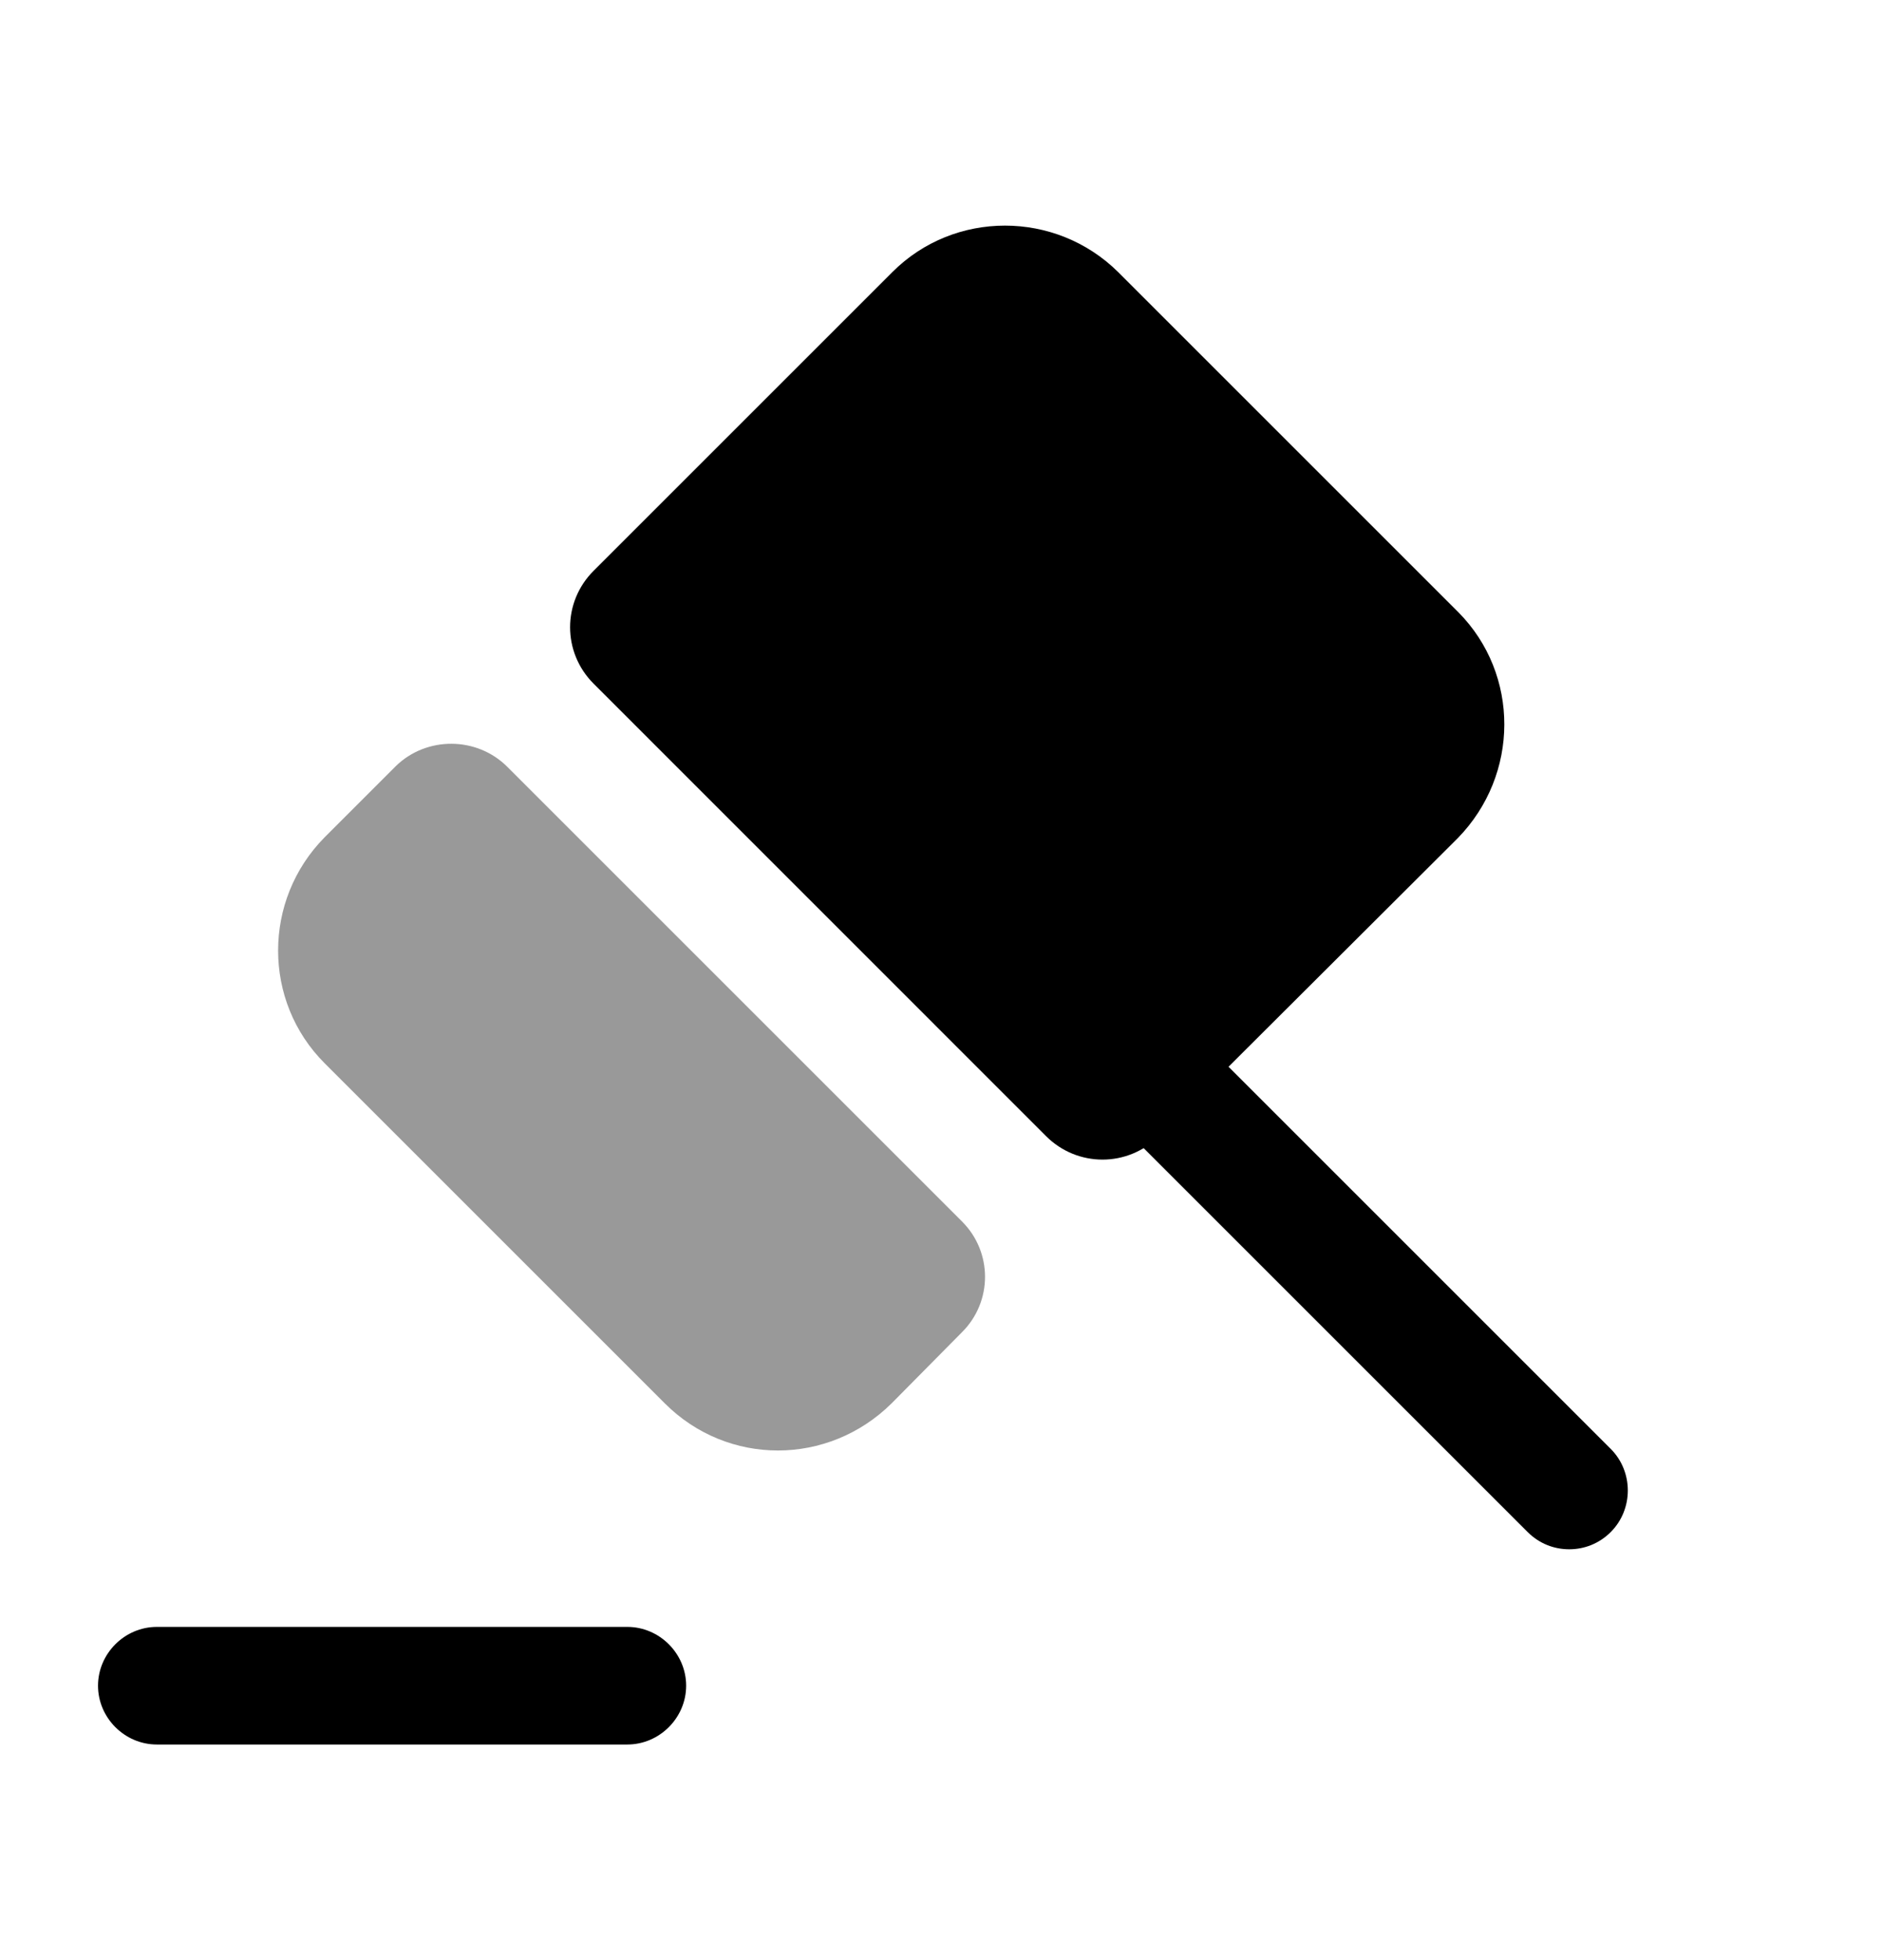 <svg width="24" height="25" viewBox="0 0 24 25"  xmlns="http://www.w3.org/2000/svg">
    <path d="M20.541 19.54C20.391 19.69 20.201 19.76 20.011 19.76C19.821 19.76 19.631 19.69 19.481 19.54L14.531 14.59L15.061 14.06L15.591 13.53L20.541 18.48C20.831 18.77 20.831 19.25 20.541 19.54Z" />
    <path opacity="0.4" d="M6.469 9.78L12.269 15.58C12.659 15.97 12.659 16.6 12.269 16.99L11.369 17.9C10.559 18.7 9.279 18.7 8.479 17.9L4.139 13.56C3.349 12.77 3.349 11.48 4.139 10.68L5.049 9.77C5.439 9.39 6.079 9.39 6.469 9.78Z" />
    <path d="M18.59 10.69L14.78 14.49C14.38 14.89 13.739 14.89 13.339 14.49L7.57 8.72C7.17 8.32 7.17 7.68 7.57 7.28L11.38 3.47C12.169 2.68 13.46 2.68 14.259 3.47L18.599 7.81C19.38 8.6 19.38 9.88 18.59 10.69Z" />
    <path d="M8 22.25H2C1.59 22.25 1.25 21.91 1.25 21.5C1.25 21.09 1.59 20.75 2 20.75H8C8.41 20.75 8.75 21.09 8.75 21.5C8.75 21.91 8.41 22.25 8 22.25Z" />
</svg>
